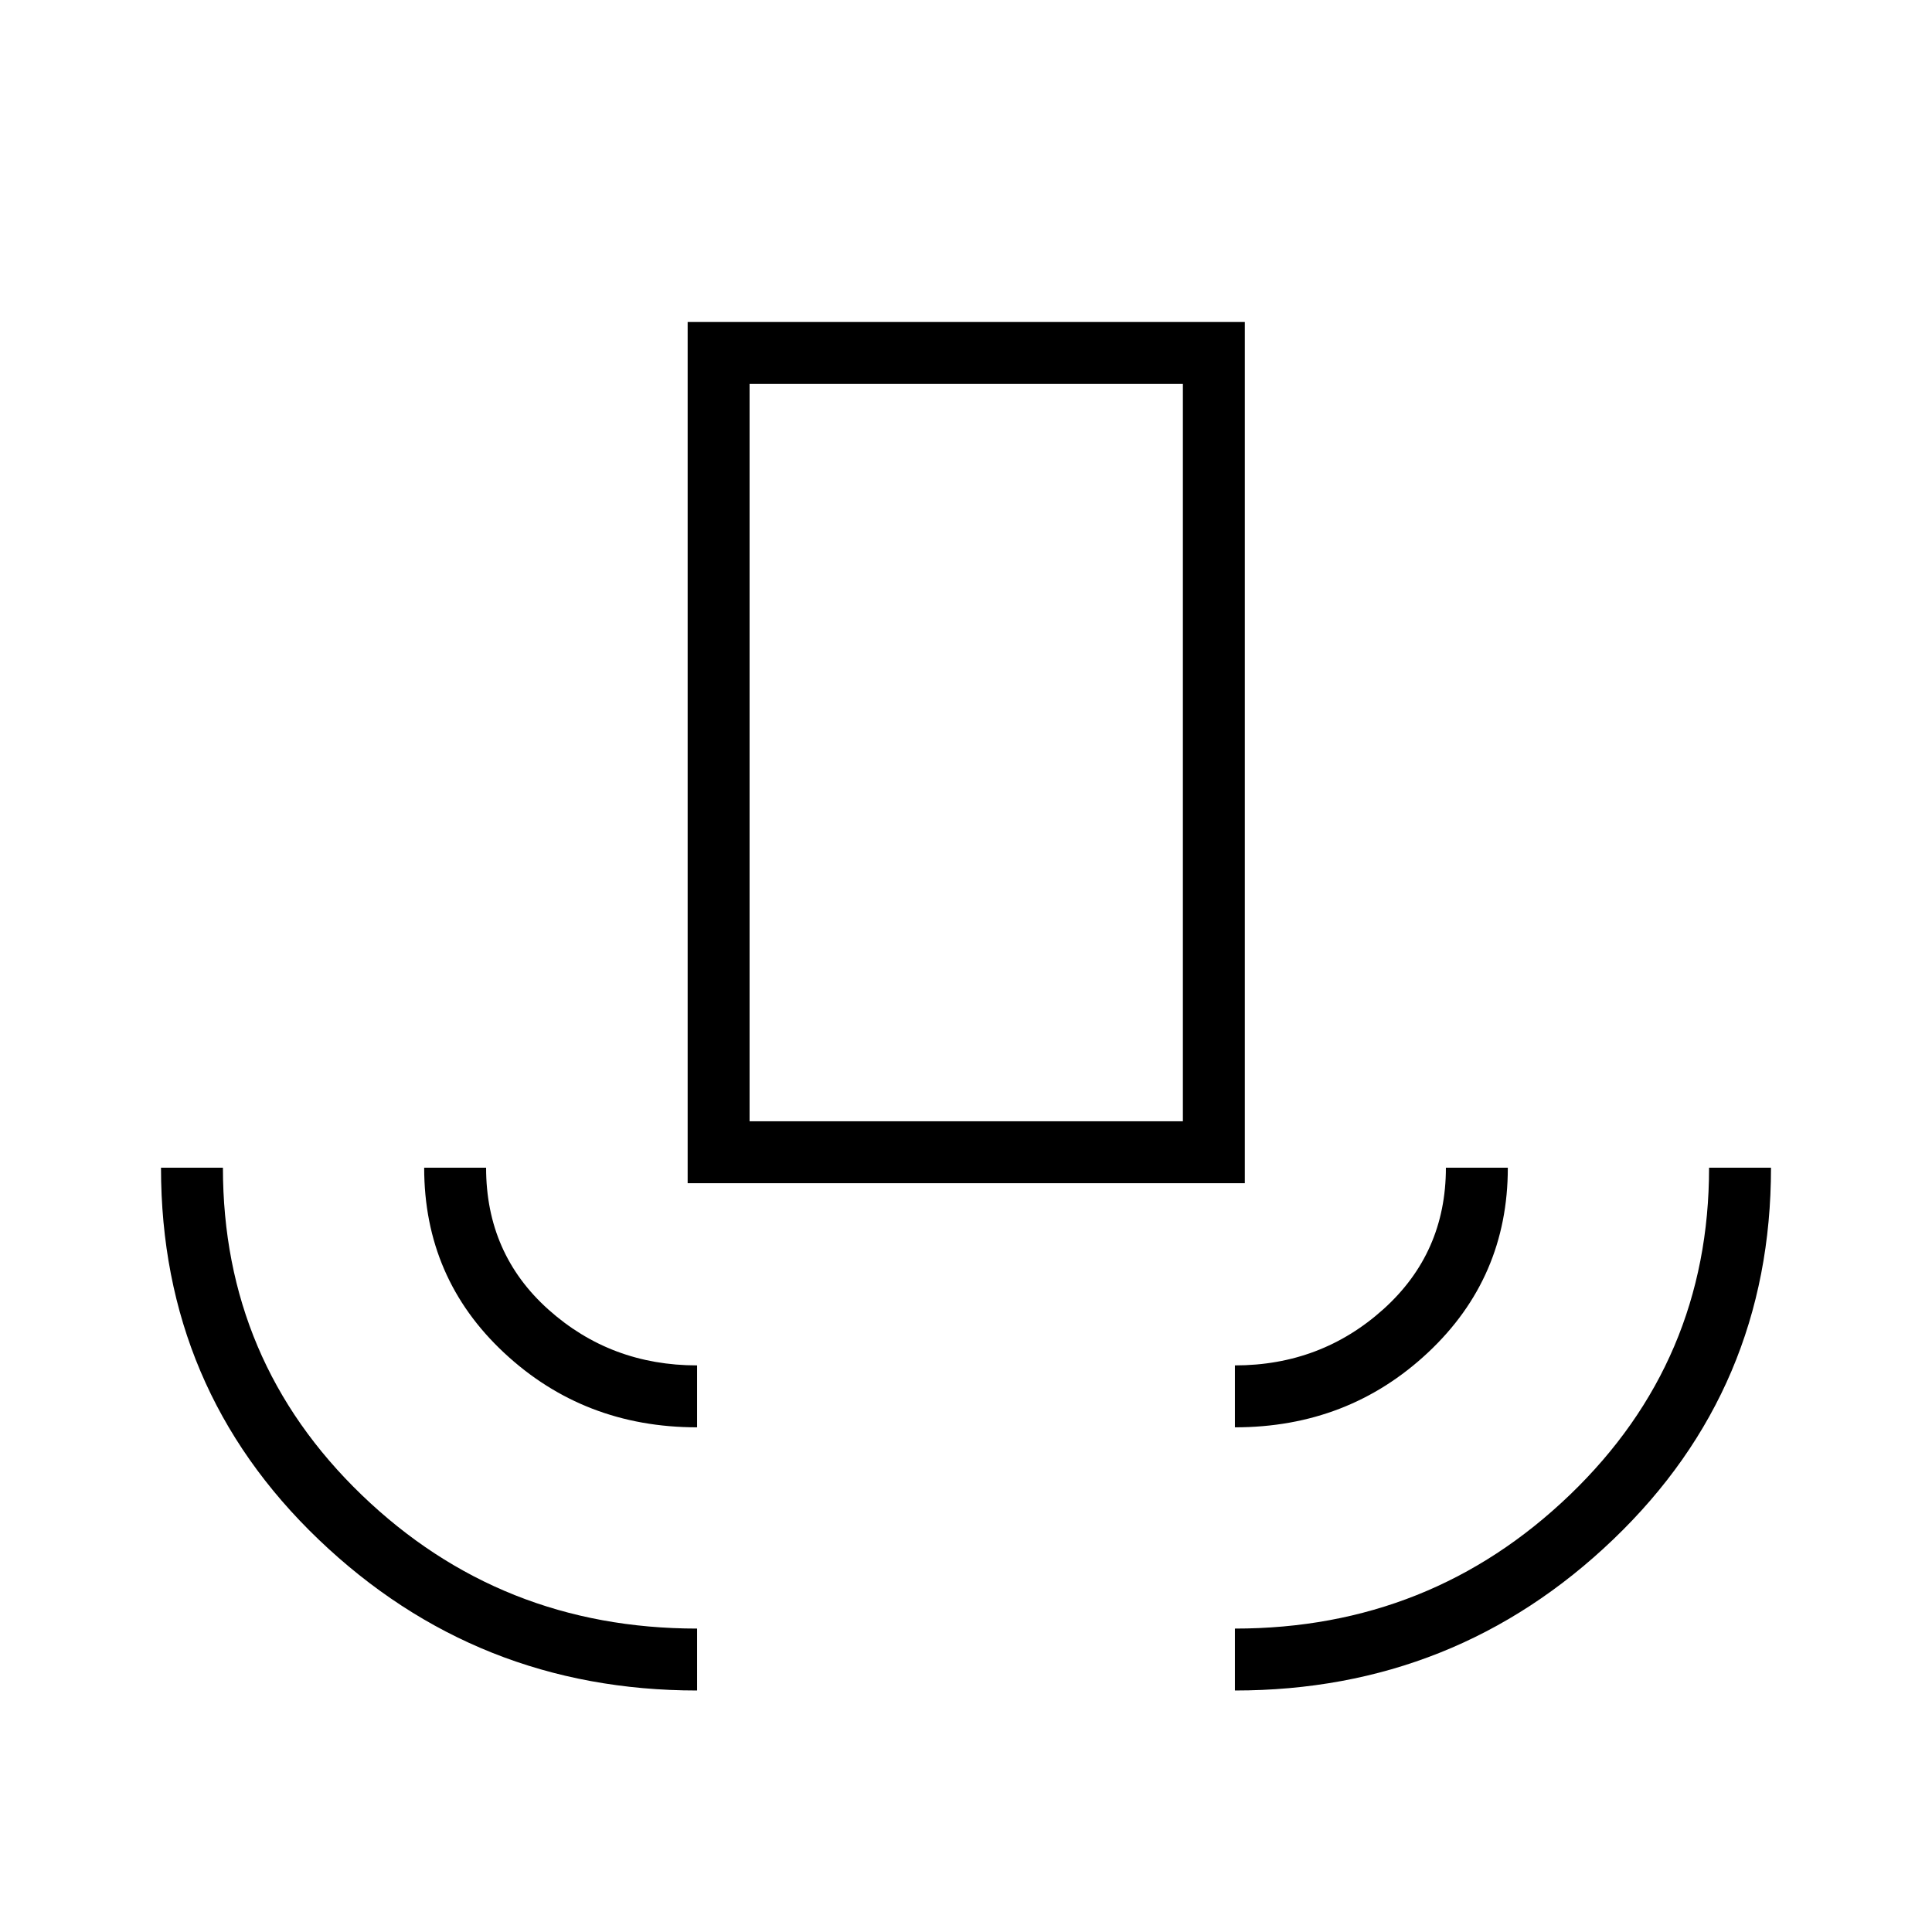 <svg xmlns="http://www.w3.org/2000/svg" height="48" viewBox="0 -960 960 960" width="48"><path d="M346.38-120q-109.61 0-188-74.97Q80-269.95 80-379.77h30.77q0 96.15 68.94 162.58 68.95 66.42 166.67 66.42V-120Zm0-130.77q-56.23 0-95.92-37.05-39.69-37.05-39.69-91.95h30.77q0 42.77 30.99 70.5 30.99 27.73 73.85 27.73v30.77Zm-4.69-121.31V-800h276.85v427.92H341.69Zm30.77-30.77h215.31v-366.38H372.46v366.38Zm241.16 152.08v-30.77q42.76 0 73.8-27.94t31.04-70.29h30.77q0 54.65-39.65 91.83-39.65 37.17-95.96 37.17Zm0 130.77v-30.77q97.3 0 166.46-66.47 69.15-66.47 69.15-162.53H880q0 109.62-78.38 184.69-78.39 75.08-188 75.08ZM372.46-402.85h215.31-215.31Z"/></svg>